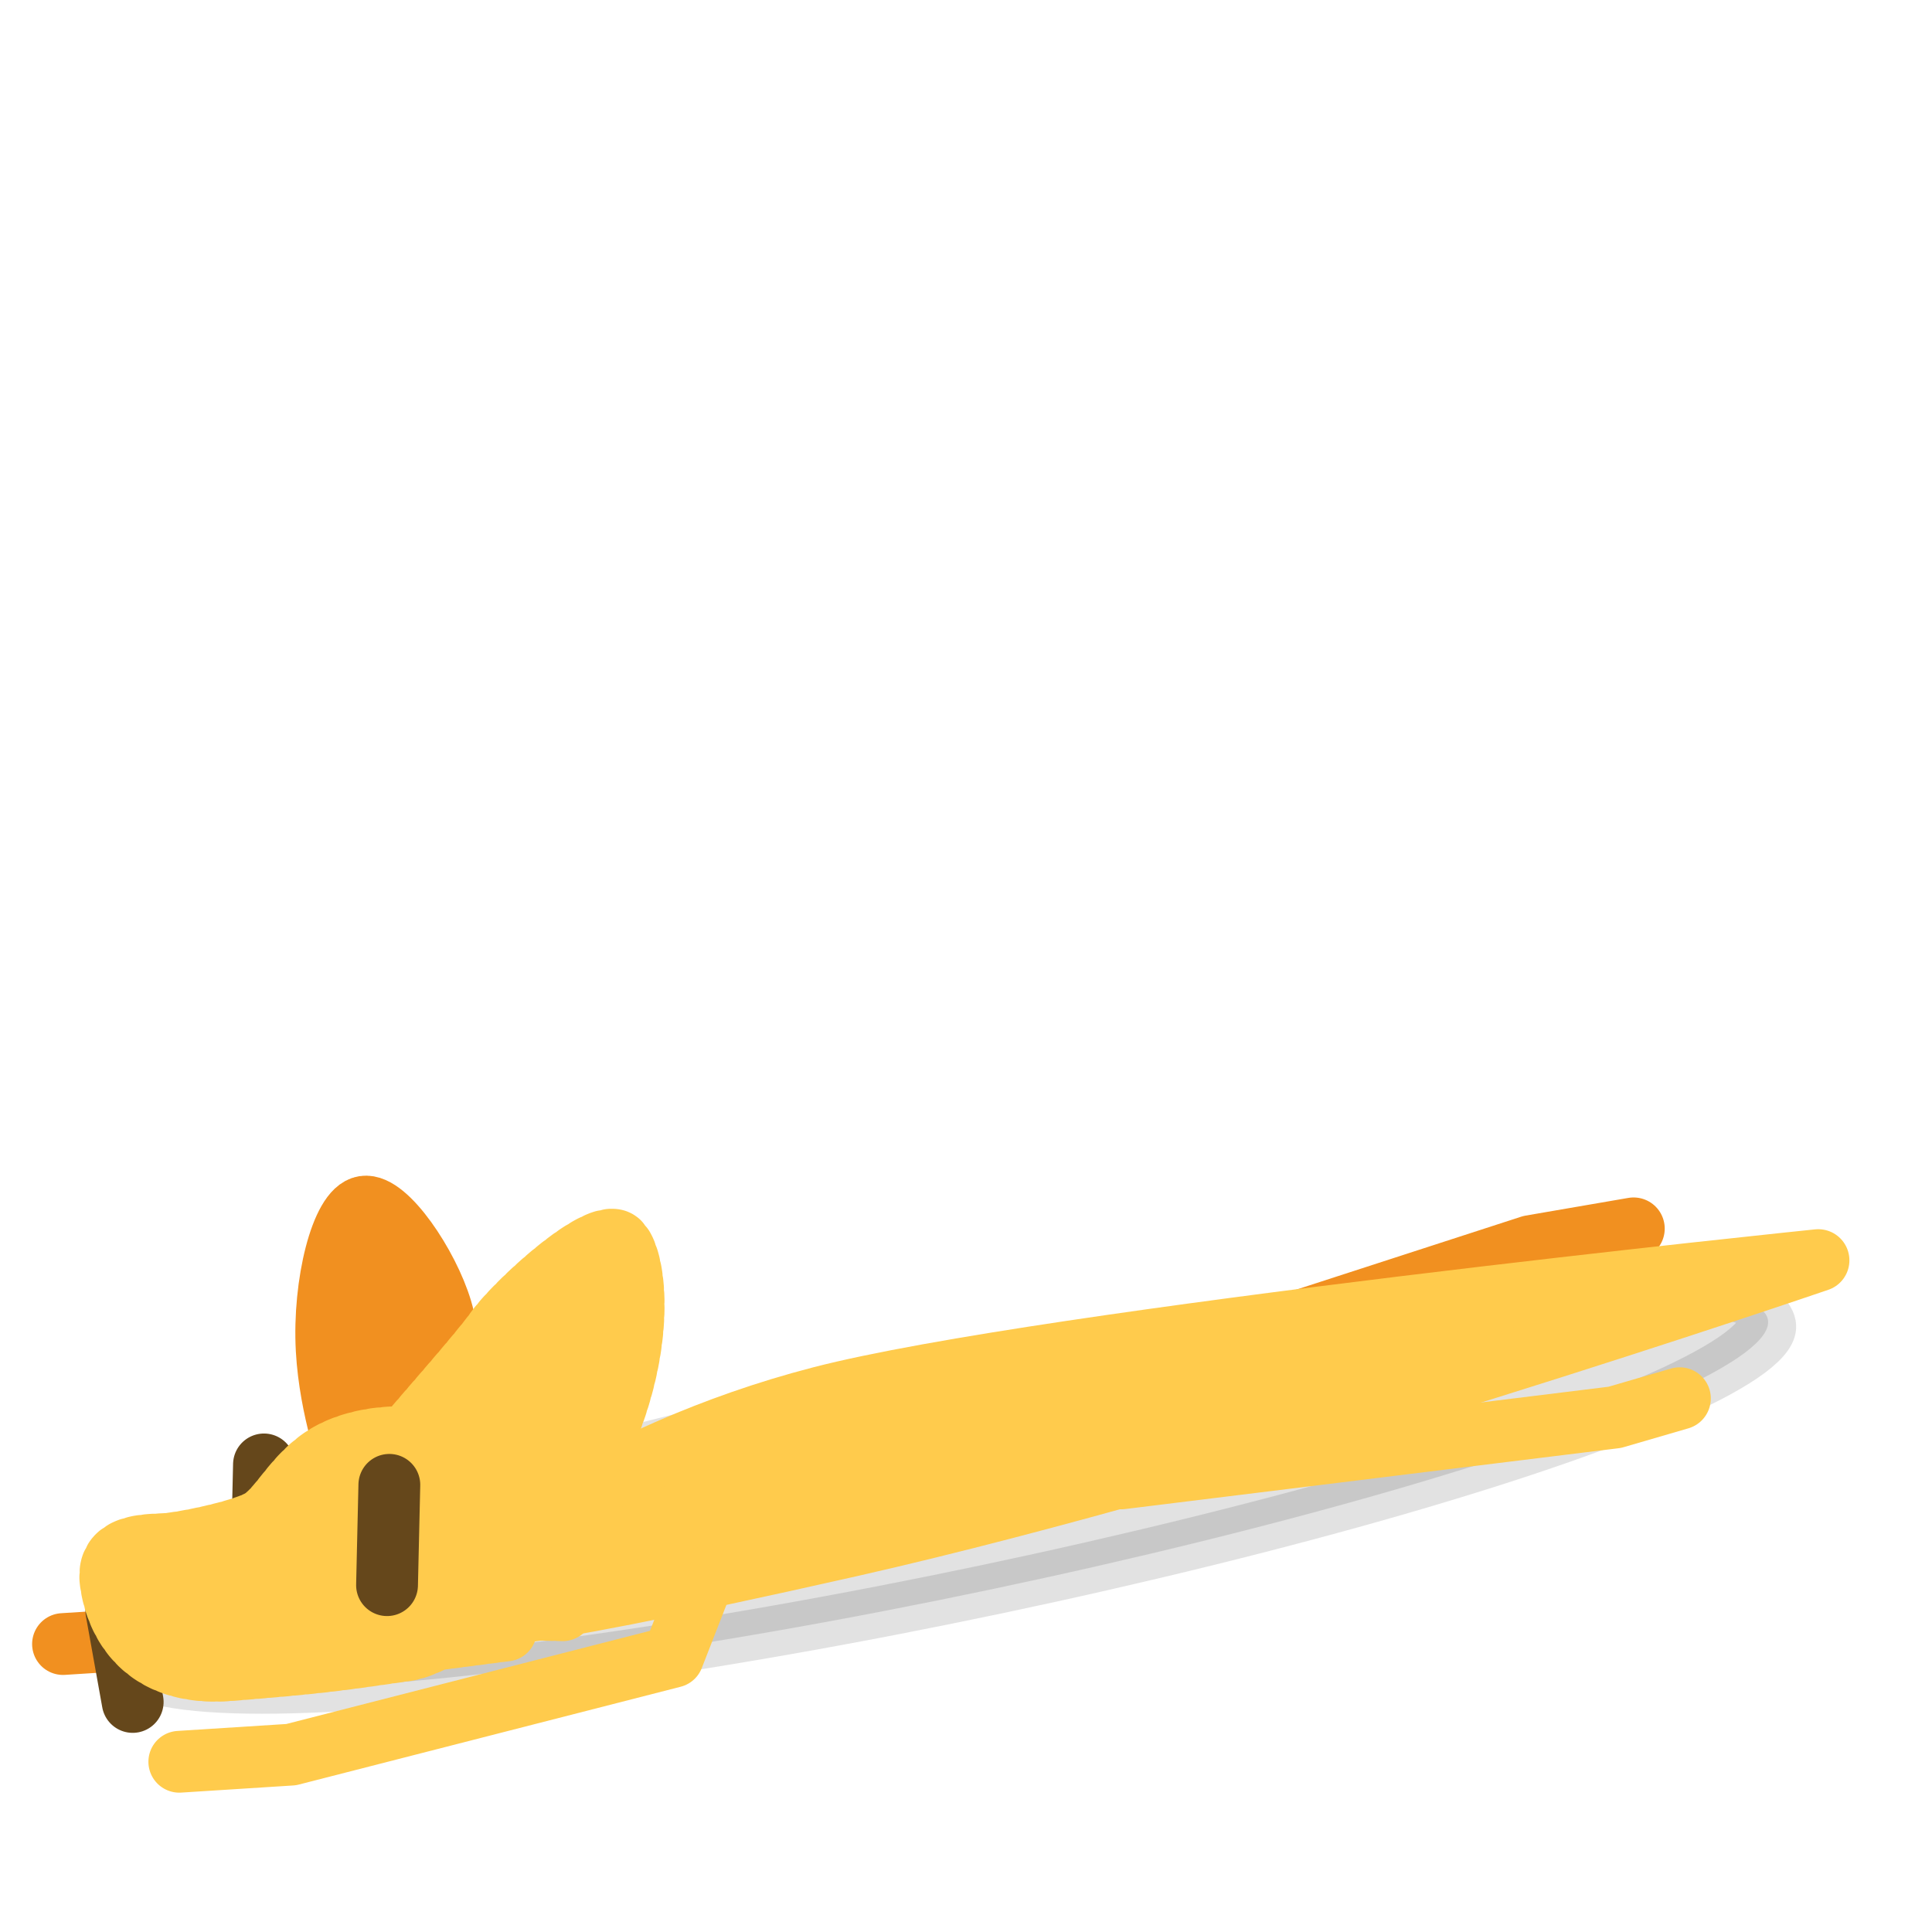 <?xml version="1.0" encoding="UTF-8" standalone="no"?>
<!-- Created with Inkscape (http://www.inkscape.org/) -->

<svg
   version="1.1"
   id="svg824"
   width="1706.667"
   height="1706.667"
   viewBox="0 0 1706.667 1706.667"
   sodipodi:docname="ying_sploot.svg"
   inkscape:version="1.3.2 (091e20e, 2023-11-25, custom)"
   inkscape:export-filename="D:\Pictures\yingmotes\ying_smol.png"
   inkscape:export-xdpi="72"
   inkscape:export-ydpi="72"
   xmlns:inkscape="http://www.inkscape.org/namespaces/inkscape"
   xmlns:sodipodi="http://sodipodi.sourceforge.net/DTD/sodipodi-0.dtd"
   xmlns="http://www.w3.org/2000/svg"
   xmlns:svg="http://www.w3.org/2000/svg">
  <defs
     id="defs828" />
  <sodipodi:namedview
     id="namedview826"
     pagecolor="#ffffff"
     bordercolor="#666666"
     borderopacity="1.0"
     inkscape:pageshadow="2"
     inkscape:pageopacity="0.0"
     inkscape:pagecheckerboard="0"
     showgrid="false"
     inkscape:zoom="0.43395944"
     inkscape:cx="675.1783"
     inkscape:cy="869.89696"
     inkscape:window-width="1920"
     inkscape:window-height="1001"
     inkscape:window-x="-9"
     inkscape:window-y="-9"
     inkscape:window-maximized="1"
     inkscape:current-layer="layer1"
     inkscape:showpageshadow="2"
     inkscape:deskcolor="#d1d1d1" />
  <g
     id="layer1"
     inkscape:label="Ying"
     style="display:inline"
     transform="translate(-40.172,241.032)">
    <ellipse
       style="display:inline;opacity:0.115;fill:#000000;fill-opacity:1;stroke:#000000;stroke-width:46.556;stroke-linecap:round;stroke-linejoin:round;stroke-dasharray:none;stroke-opacity:1;paint-order:fill markers stroke"
       id="path4"
       cx="353.451"
       cy="1263.658"
       rx="742.12"
       ry="97.296"
       transform="matrix(0.978,-0.206,0.419,0.908,0,0)" />
    <path
       style="display:inline;fill:none;fill-opacity:1;stroke:#f19020;stroke-width:55;stroke-linecap:round;stroke-linejoin:round;stroke-dasharray:none;stroke-opacity:1;paint-order:fill markers stroke"
       d="m 1016.311,981.886 376.103,-121.972 90.82,-15.646"
       id="path3"
       sodipodi:nodetypes="ccc" />
    <path
       style="display:inline;fill:none;fill-opacity:1;stroke:#ffcb4c;stroke-width:54.574;stroke-linecap:round;stroke-linejoin:round;stroke-opacity:1;paint-order:fill markers stroke;stop-color:#000000"
       d="m 198.558,1315.258 98.798,-6.295 337.321,-86.413 60.318,-154.609"
       id="path14378"
       sodipodi:nodetypes="cccc"
       inkscape:transform-center-x="126.44553"
       inkscape:transform-center-y="174.14827" />
    <path
       style="display:inline;fill:none;fill-opacity:1;stroke:#f19020;stroke-width:54.574;stroke-linecap:round;stroke-linejoin:round;stroke-opacity:1;paint-order:fill markers stroke;stop-color:#000000"
       d="m 95.828,1211.267 98.798,-6.295 337.321,-86.413 167.915,-78.11"
       id="path14378-2"
       sodipodi:nodetypes="cccc"
       inkscape:transform-center-x="126.44553"
       inkscape:transform-center-y="174.14827" />
    <path
       style="fill:#ffcb4c;fill-opacity:1;stroke:#ffcb4c;stroke-width:55;stroke-linecap:round;stroke-linejoin:round;stroke-dasharray:none;stroke-opacity:1;paint-order:fill markers stroke"
       d="m 451.025,1147.185 c 0,0 117.579,-102.795 314.458,-153.752 196.879,-50.957 880.892,-121.12 880.892,-121.12 0,0 -506.953,173.459 -855.414,252.196 -348.461,78.737 -329.732,59.157 -329.732,59.157 z"
       id="path1"
       sodipodi:nodetypes="cscscc" />
    <g
       id="g31027"
       inkscape:label="head"
       transform="matrix(0.852,0.045,-0.045,0.852,49.388,720.309)"
       style="display:inline">
      <path
         style="display:inline;fill:none;stroke:#65471b;stroke-width:64;stroke-linecap:round;stroke-linejoin:round;stroke-opacity:1;paint-order:fill markers stroke;stop-color:#000000"
         d="m 282.689,375.071 3.089,103.832"
         id="path1517-8"
         sodipodi:nodetypes="cc" />
      <path
         style="fill:none;stroke:#65471b;stroke-width:64;stroke-linecap:round;stroke-linejoin:round;stroke-opacity:1;paint-order:fill markers stroke;stop-color:#000000"
         d="m 137.991,534.299 21.93,93.524"
         id="path1858"
         sodipodi:nodetypes="cc" />
      <path
         style="fill:#f19020;fill-opacity:1;stroke:#f19020;stroke-width:64;stroke-linecap:round;stroke-miterlimit:4;stroke-dasharray:none;stroke-dashoffset:0;stroke-opacity:1;paint-order:fill markers stroke;stop-color:#000000"
         d="m 372.389,370.878 c 0,0 -24.318,-55.498 -31.091,-117.641 -7.451,-68.363 8.068,-145.332 30.829,-150.094 22.761,-4.762 69.278,56.521 85.61,102.261 16.332,45.74 19.993,151.26 19.993,151.26 z"
         id="path1640"
         inkscape:label="left ear"
         sodipodi:nodetypes="cssscc" />
      <path
         style="display:none;fill:#123456;fill-opacity:1;stroke:#123456;stroke-width:64;stroke-linecap:round;stroke-linejoin:round;stroke-opacity:1;paint-order:fill markers stroke;stop-color:#000000"
         d="m 574.774,295.317 267.605,284.234 -93.409,12.123 -53.535,40.642 -77.542,-6.682 -87.477,23.573 -38.552,-233.061 z"
         id="path30938"
         inkscape:label="mane"
         sodipodi:nodetypes="cccccccc" />
      <path
         id="path1148"
         style="display:inline;fill:#ffcb4c;stroke:#ffcb4c;stroke-width:64;stroke-linecap:round;stroke-linejoin:round;stroke-miterlimit:4;stroke-dasharray:6.4, 6.4;stroke-dashoffset:0;stroke-opacity:1;paint-order:fill markers stroke;stop-color:#000000"
         inkscape:label="head"
         d="m 539.601,477.494 c 0,0 -0.037,-3.702 -0.323,-9.722 -0.143,-3.01 -0.348,-6.599 -0.642,-10.595 -0.294,-3.996 -0.678,-8.399 -1.177,-13.036 -0.499,-4.636 -1.115,-9.506 -1.873,-14.437 -0.758,-4.931 -1.658,-9.922 -2.727,-14.801 -0.535,-2.44 -1.112,-4.851 -1.734,-7.213 -0.623,-2.362 -1.291,-4.674 -2.008,-6.915 -0.717,-2.241 -1.483,-4.41 -2.301,-6.487 -0.818,-2.077 -1.689,-4.061 -2.616,-5.93 -0.926,-1.869 -2.012,-3.69 -3.234,-5.46 -1.222,-1.77 -2.581,-3.491 -4.051,-5.16 -1.471,-1.669 -3.054,-3.287 -4.726,-4.853 -1.672,-1.566 -3.433,-3.079 -5.26,-4.538 -1.827,-1.459 -3.718,-2.865 -5.652,-4.216 -1.934,-1.351 -3.909,-2.647 -5.903,-3.887 -3.987,-2.48 -8.048,-4.737 -11.992,-6.76 -3.944,-2.023 -7.773,-3.811 -11.297,-5.357 -3.524,-1.546 -6.744,-2.848 -9.471,-3.898 -5.453,-2.099 -8.935,-3.188 -8.935,-3.188 -36.22,-5.469 -78.716,2.384 -105.992,20.53 -34.334,22.841 -46.41,60.423 -67.37,72.508 -20.959,12.085 -76.352,26.434 -95.065,28.7 -18.714,2.266 -62.129,2.266 -54.644,42.296 7.485,40.03 38.176,96.677 128.001,84.592 89.826,-12.085 106.294,-15.106 181.897,-30.212 7.763,-1.551 18.257,-6.267 29.438,-12.639 l 72.016,-13.278 -31.011,-16.376 c 1.817,-1.656 3.594,-3.325 5.3,-5.007 l 83.302,-2.667 -63.91,-21.978 c 1.18,-2.242 2.197,-4.454 2.925,-6.605 0.357,-1.054 0.689,-2.267 1.033,-3.413 z"
         sodipodi:nodetypes="csssssssssssssssssscssssssccccccsc" />
      <path
         style="display:none;fill:#123456;fill-opacity:1;stroke:#123456;stroke-width:64;stroke-linecap:round;stroke-linejoin:round;stroke-opacity:1;paint-order:fill markers stroke;stop-color:#000000"
         d="M 320.879,338.013 C 281.953,309.892 225.604,305.727 156.394,319.246 209.587,265.047 278.411,228.043 369.451,215.477 360.951,193.11 318.785,194.789 285.553,190.087 c 71.85,-34.616 149.122,-28.562 228.512,-6.624 11.487,33.486 35.339,66.971 -33.118,100.457 -56.188,-3.203 -111.36,1.205 -160.069,54.092 z"
         id="path30246"
         sodipodi:nodetypes="ccccccc"
         inkscape:label="top hair" />
      <path
         id="path13483"
         style="display:inline;fill:#ffcb4c;stroke:#ffcb4c;stroke-width:64;stroke-linecap:round;stroke-linejoin:round;stroke-miterlimit:4;stroke-dasharray:6.4, 6.4;stroke-dashoffset:0;stroke-opacity:1;paint-order:fill markers stroke;stop-color:#000000"
         inkscape:label="right ear"
         d="m 634.244,124.071 c -26.092,-6.737 -103.081,74.031 -119.422,100.214 -14.549,23.312 -73.396,96.704 -85.026,113.012 0,0 20.971,-13.902 25.726,-10.506 2.378,1.698 5.169,3.764 8.195,6.142 3.026,2.378 6.285,5.067 9.599,8.011 3.313,2.945 6.681,6.145 9.921,9.543 1.62,1.699 3.209,3.448 4.743,5.24 1.534,1.792 3.015,3.625 4.418,5.495 1.404,1.87 2.73,3.775 3.958,5.709 1.228,1.934 2.356,3.896 3.363,5.88 1.007,1.984 1.892,3.989 2.632,6.009 0.741,2.02 1.337,4.054 1.766,6.095 0.429,2.041 0.777,4.18 1.05,6.395 0.273,2.215 0.472,4.507 0.606,6.856 0.134,2.349 0.203,4.755 0.215,7.197 0.012,2.443 -0.032,4.922 -0.124,7.418 -0.185,4.992 -0.561,10.05 -1.06,15.013 -0.499,4.964 -1.121,9.832 -1.796,14.446 -0.676,4.614 -1.405,8.973 -2.119,12.916 -0.714,3.943 -1.413,7.469 -2.027,10.42 -1.228,5.9 -2.118,9.493 -2.118,9.493 41.85,-30.72 122.251,-97.393 144.265,-170.62 30.14,-100.256 10.154,-176.012 -6.766,-180.381 z"
         sodipodi:nodetypes="sscsssssssssssssssssscss" />
      <path
         style="display:inline;fill:none;stroke:#65471b;stroke-width:64;stroke-linecap:round;stroke-linejoin:round;stroke-opacity:1;paint-order:fill markers stroke;stop-color:#000000"
         d="m 413.424,389.344 3.089,103.832"
         id="path1517" />
    </g>
    <path
       style="display:none;fill:#234567;fill-opacity:1;stroke:#234567;stroke-width:54.574;stroke-linecap:round;stroke-linejoin:round;stroke-opacity:1;paint-order:fill markers stroke;stop-color:#000000"
       d="m 1466.617,933.208 c -5.782,-30.208 -2.814,-61.647 39.851,-98.67 67.739,14.915 131.511,1.624 194.725,-15.633 -26.797,54.976 -63.881,102.841 -126.656,132.945 -33.57,12.751 -68.572,14.205 -107.919,-18.642 z"
       id="path31499"
       sodipodi:nodetypes="ccccc"
       inkscape:label="tail tuft" />
    <path
       style="fill:none;fill-opacity:1;stroke:#ffcb4c;stroke-width:55;stroke-linecap:round;stroke-linejoin:round;stroke-dasharray:none;stroke-opacity:1;paint-order:fill markers stroke"
       d="m 1030.695,1064.729 435.932,-53.734 57.324,-16.692"
       id="path2"
       sodipodi:nodetypes="ccc" />
  </g>
</svg>
